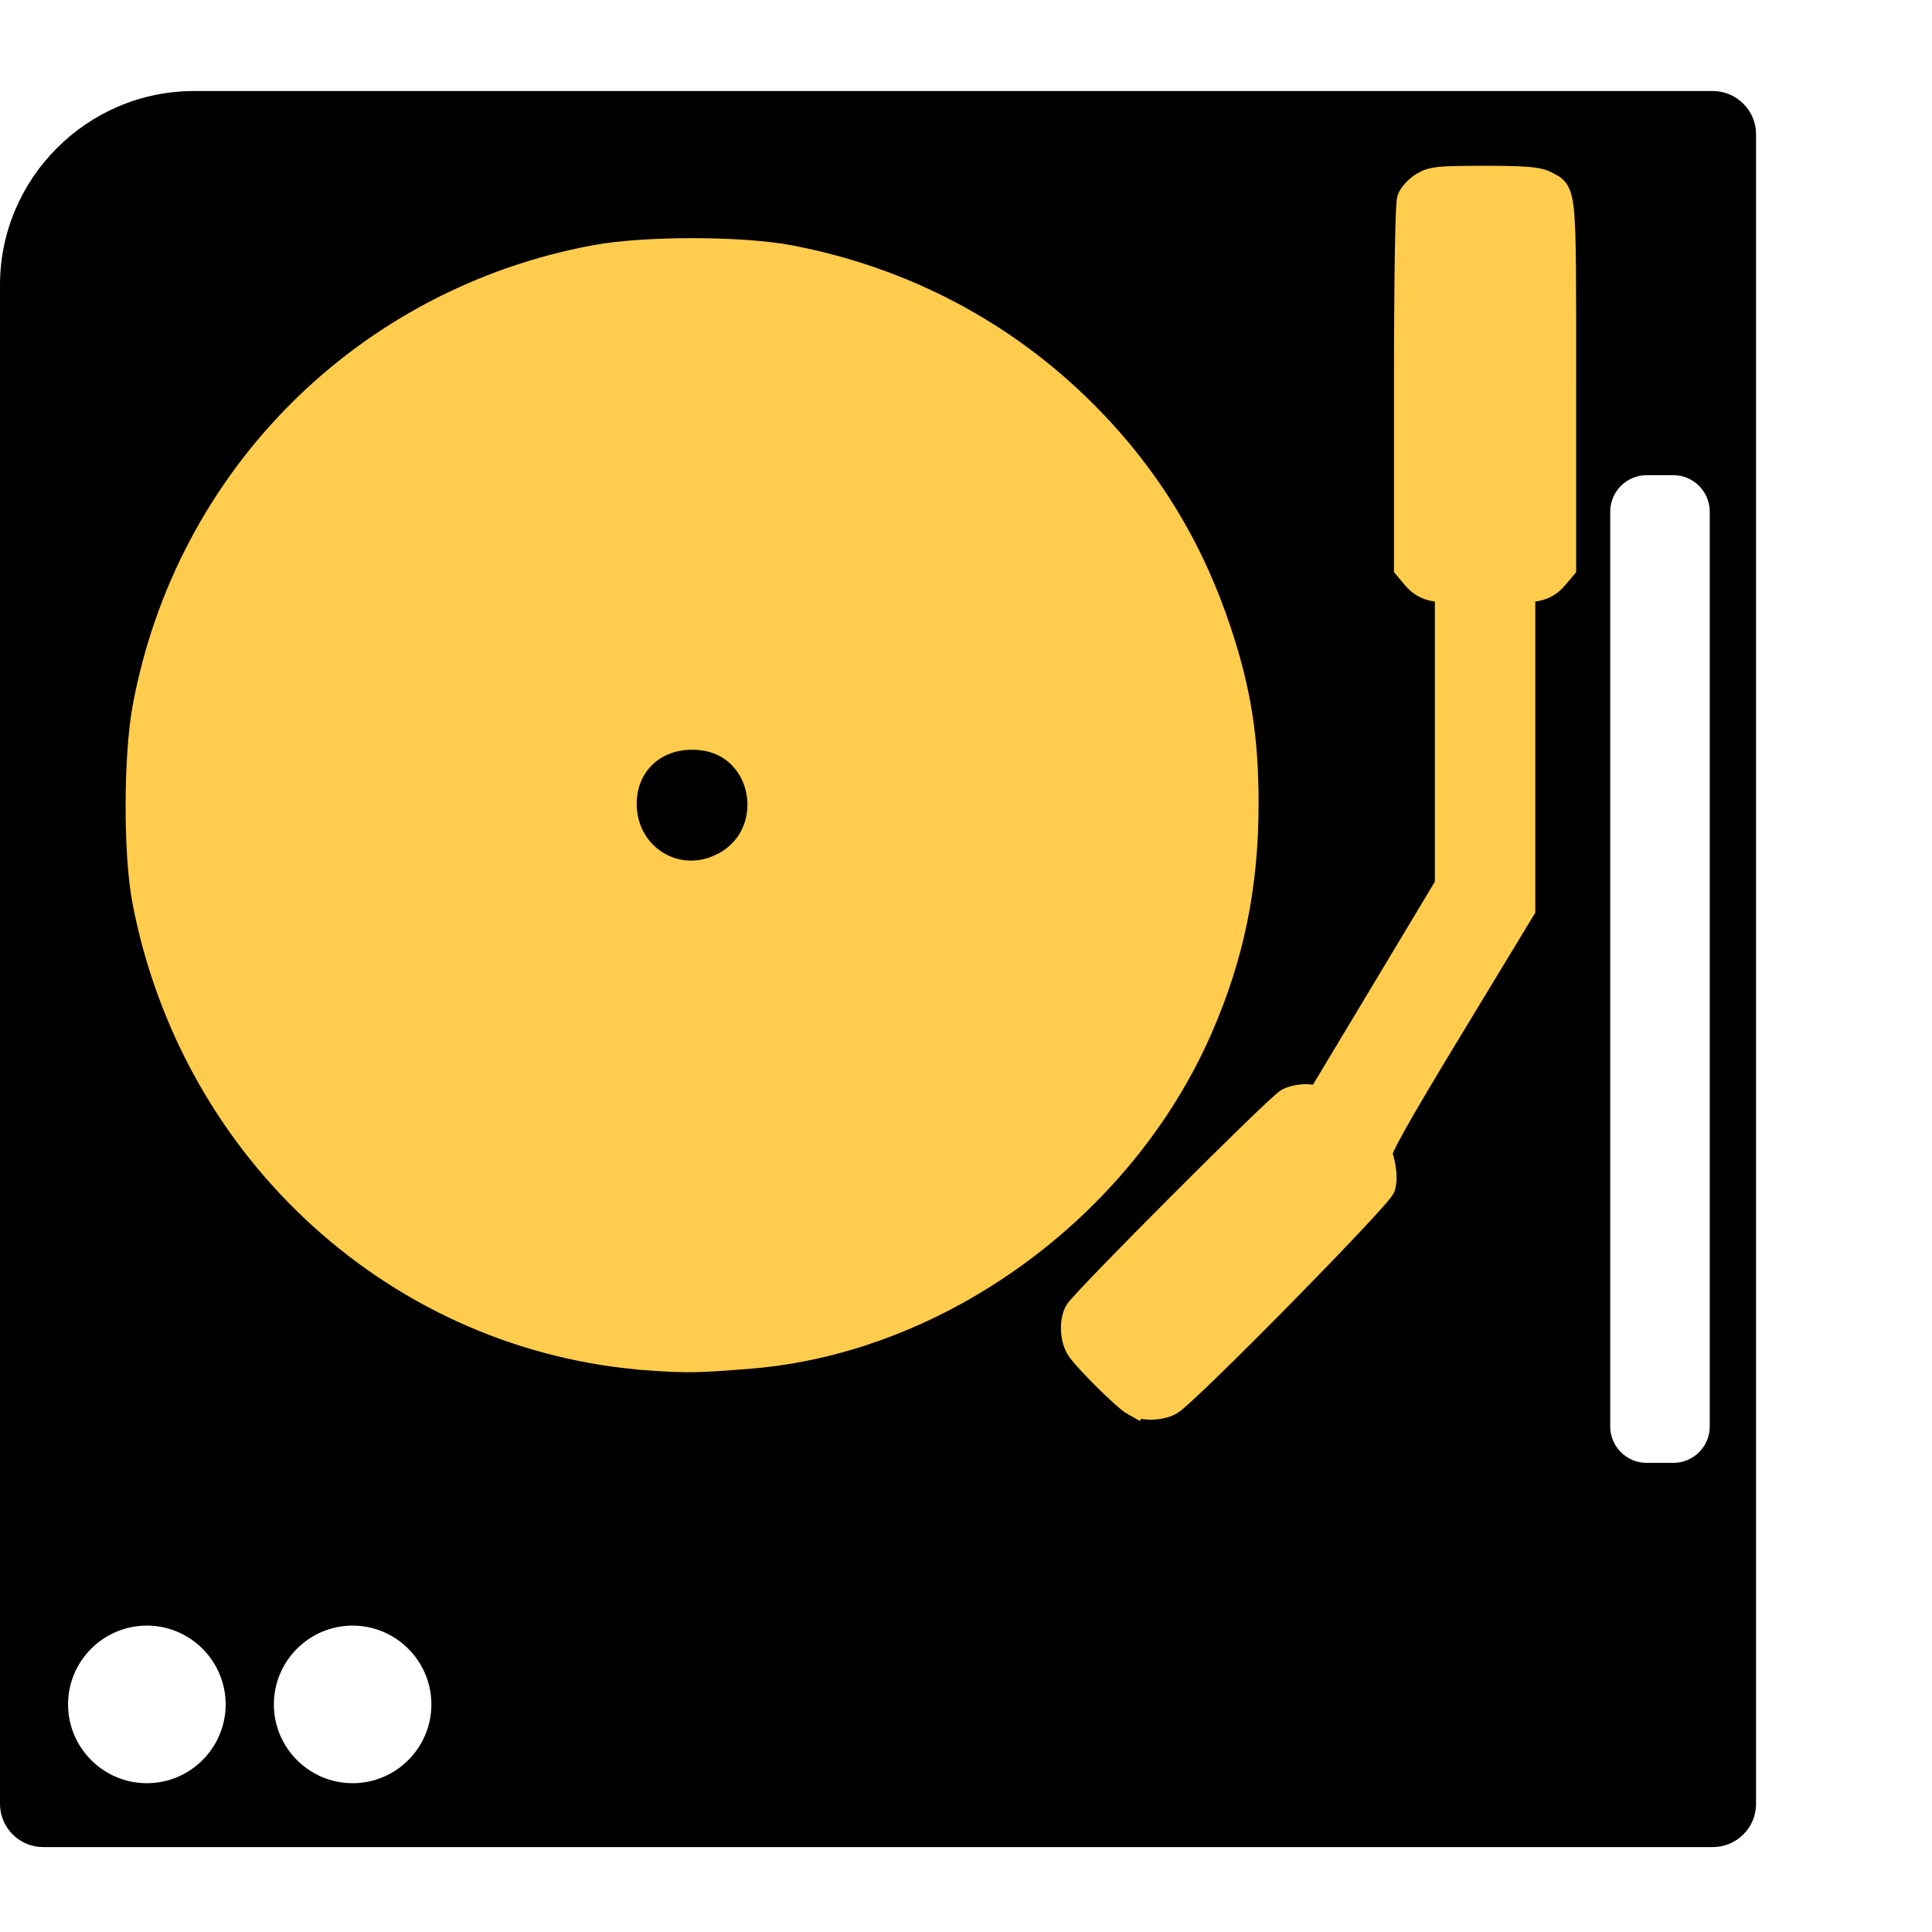 <?xml version="1.0" encoding="UTF-8" standalone="no"?>
<!-- Generator: Adobe Illustrator 16.0.0, SVG Export Plug-In . SVG Version: 6.00 Build 0)  -->

<svg
   xmlns:dc="http://purl.org/dc/elements/1.1/"
   xmlns:cc="http://creativecommons.org/ns#"
   xmlns:rdf="http://www.w3.org/1999/02/22-rdf-syntax-ns#"
   xmlns:svg="http://www.w3.org/2000/svg"
   xmlns="http://www.w3.org/2000/svg"
   xmlns:sodipodi="http://sodipodi.sourceforge.net/DTD/sodipodi-0.dtd"
   xmlns:inkscape="http://www.inkscape.org/namespaces/inkscape"
   version="1.1"
   id="Layer_1"
   x="0px"
   y="0px"
   width="250"
   height="250"
   viewBox="0 0 250 250"
   enable-background="new 0 0 24 24"
   xml:space="preserve"
   inkscape:version="0.91 r13725"
   sodipodi:docname="music.svg"><defs
     id="defs5547" /><sodipodi:namedview
     pagecolor="#ffffff"
     bordercolor="#666666"
     borderopacity="1"
     objecttolerance="10"
     gridtolerance="10"
     guidetolerance="10"
     inkscape:pageopacity="0"
     inkscape:pageshadow="2"
     inkscape:window-width="1441"
     inkscape:window-height="860"
     id="namedview5545"
     showgrid="false"
     inkscape:zoom="2.4583333"
     inkscape:cx="104.87399"
     inkscape:cy="121.00357"
     inkscape:window-x="0"
     inkscape:window-y="0"
     inkscape:window-maximized="0"
     inkscape:current-layer="Layer_1" /><g
     id="g5539"
     transform="matrix(9.468,0,0,9.468,0,11.78)"><path
       d="M 23.411,0 2.651,0 C 1.193,0 0,1.193 0,2.651 L 0,23.41 C 0,23.735 0.265,24 0.589,24 L 23.41,24 C 23.734,24 24,23.735 24,23.411 L 24,0.589 C 24,0.266 23.734,0 23.411,0 Z M 2.007,23.127 c -0.593,0 -1.077,-0.484 -1.077,-1.077 0,-0.593 0.483,-1.077 1.077,-1.077 0.594,0 1.077,0.484 1.077,1.077 0,0.593 -0.483,1.077 -1.077,1.077 z m 2.812,0 c -0.593,0 -1.076,-0.484 -1.076,-1.077 0,-0.593 0.483,-1.077 1.076,-1.077 0.593,0 1.077,0.484 1.077,1.077 0,0.593 -0.483,1.077 -1.077,1.077 z M 1.873,9.752 c 0,-4.189 3.396,-7.585 7.585,-7.585 4.189,0 7.585,3.396 7.585,7.585 0,4.189 -3.396,7.585 -7.585,7.585 -4.189,0 -7.585,-3.395 -7.585,-7.585 z M 21.399,6.348 c 0,0.273 -0.223,0.496 -0.497,0.496 l -0.066,0 0,4.34 -2.003,3.306 c -0.014,-0.017 -0.026,-0.035 -0.041,-0.05 0.21,0.211 0.21,0.552 0,0.762 l -2.668,2.668 c -0.21,0.21 -0.552,0.21 -0.763,0 L 14.79,17.299 c -0.211,-0.21 -0.211,-0.552 0,-0.762 l 2.668,-2.668 c 0.154,-0.154 0.378,-0.193 0.57,-0.121 -0.002,-10e-4 -0.004,-0.002 -0.006,-0.003 l 1.736,-2.897 0,-4.004 -0.066,0 c -0.273,0 -0.497,-0.223 -0.497,-0.496 l 0,-4.679 c 0,-0.273 0.223,-0.496 0.497,-0.496 l 1.209,0 c 0.273,0 0.497,0.223 0.497,0.496 l 0,4.679 z m 1.968,11.905 c 0,0.273 -0.223,0.496 -0.497,0.496 l -0.366,0 c -0.273,0 -0.497,-0.224 -0.497,-0.496 l 0,-12.506 c 0,-0.272 0.224,-0.497 0.497,-0.497 l 0.366,0 c 0.273,0 0.497,0.224 0.497,0.497 l 0,12.506 z"
       id="path5541"
       inkscape:connector-curvature="0"
       style="clip-rule:evenodd;fill-rule:evenodd" /><circle
       cx="9.458"
       cy="9.753"
       r="0.948"
       id="circle5543"
       style="clip-rule:evenodd;fill-rule:evenodd" /></g><path
     style="fill:#ffcc4d;fill-opacity:1;stroke:#ffcc4d;stroke-width:3.827;stroke-miterlimit:4;stroke-dasharray:none;stroke-opacity:1"
     d="M 84.088,175.426 C 51.89,173.137 25.22,148.974 19.01,116.465 17.873,110.515 17.89,97.914 19.042,91.674 24.523,62 47.444,39.089 77.139,33.602 c 6.338,-1.171 18.815,-1.159 25.003,0.027 14.634,2.8 27.662,9.666 38.016,20.036 8.016,8.028 13.69,17.266 17.296,28.162 2.532,7.649 3.491,13.707 3.494,22.072 0.005,10.681 -1.842,19.72 -5.944,29.091 -10.105,23.088 -33.589,40.2 -57.917,42.203 -6.612,0.544 -8.246,0.574 -12.999,0.235 z m 9.167,-62.995 c 8.417,-3.823 6.505,-16.399 -2.626,-17.277 -5.739,-0.551 -10.152,3.301 -10.152,8.863 0,6.805 6.662,11.192 12.778,8.413 z"
     id="path5553"
     inkscape:connector-curvature="0" /><path
     style="fill:#ffcc4d;fill-opacity:1;stroke:#ffcc4d;stroke-width:3.234;stroke-miterlimit:4;stroke-dasharray:none;stroke-opacity:1"
     d="m 146.813,181.652 c -1.275,-0.697 -6.707,-6.121 -7.352,-7.341 -0.693,-1.313 -0.751,-3.296 -0.131,-4.522 0.657,-1.298 25.987,-26.663 27.348,-27.384 0.634,-0.336 1.815,-0.555 2.623,-0.485 l 1.47,0.127 8.258,-13.755 8.258,-13.755 0,-19.038 0,-19.038 -1.59,-0.254 c -1.082,-0.173 -1.927,-0.655 -2.644,-1.507 l -1.054,-1.253 0,-23.332 c 0,-14.173 0.156,-23.742 0.397,-24.375 0.218,-0.574 0.996,-1.409 1.729,-1.855 1.187,-0.724 2.053,-0.812 7.963,-0.814 5.089,-0.001 6.904,0.14 7.806,0.606 2.558,1.323 2.445,0.117 2.445,26.096 l 0,23.675 -1.054,1.253 c -0.717,0.852 -1.562,1.334 -2.644,1.507 l -1.59,0.254 0,20.592 0,20.592 -9.37,15.457 c -6.92,11.415 -9.303,15.67 -9.115,16.271 0.535,1.702 0.667,3.079 0.402,4.164 -0.304,1.241 -25.644,26.988 -27.558,28 -1.295,0.685 -3.451,0.738 -4.596,0.112 z"
     id="path5617"
     inkscape:connector-curvature="0" /></svg>